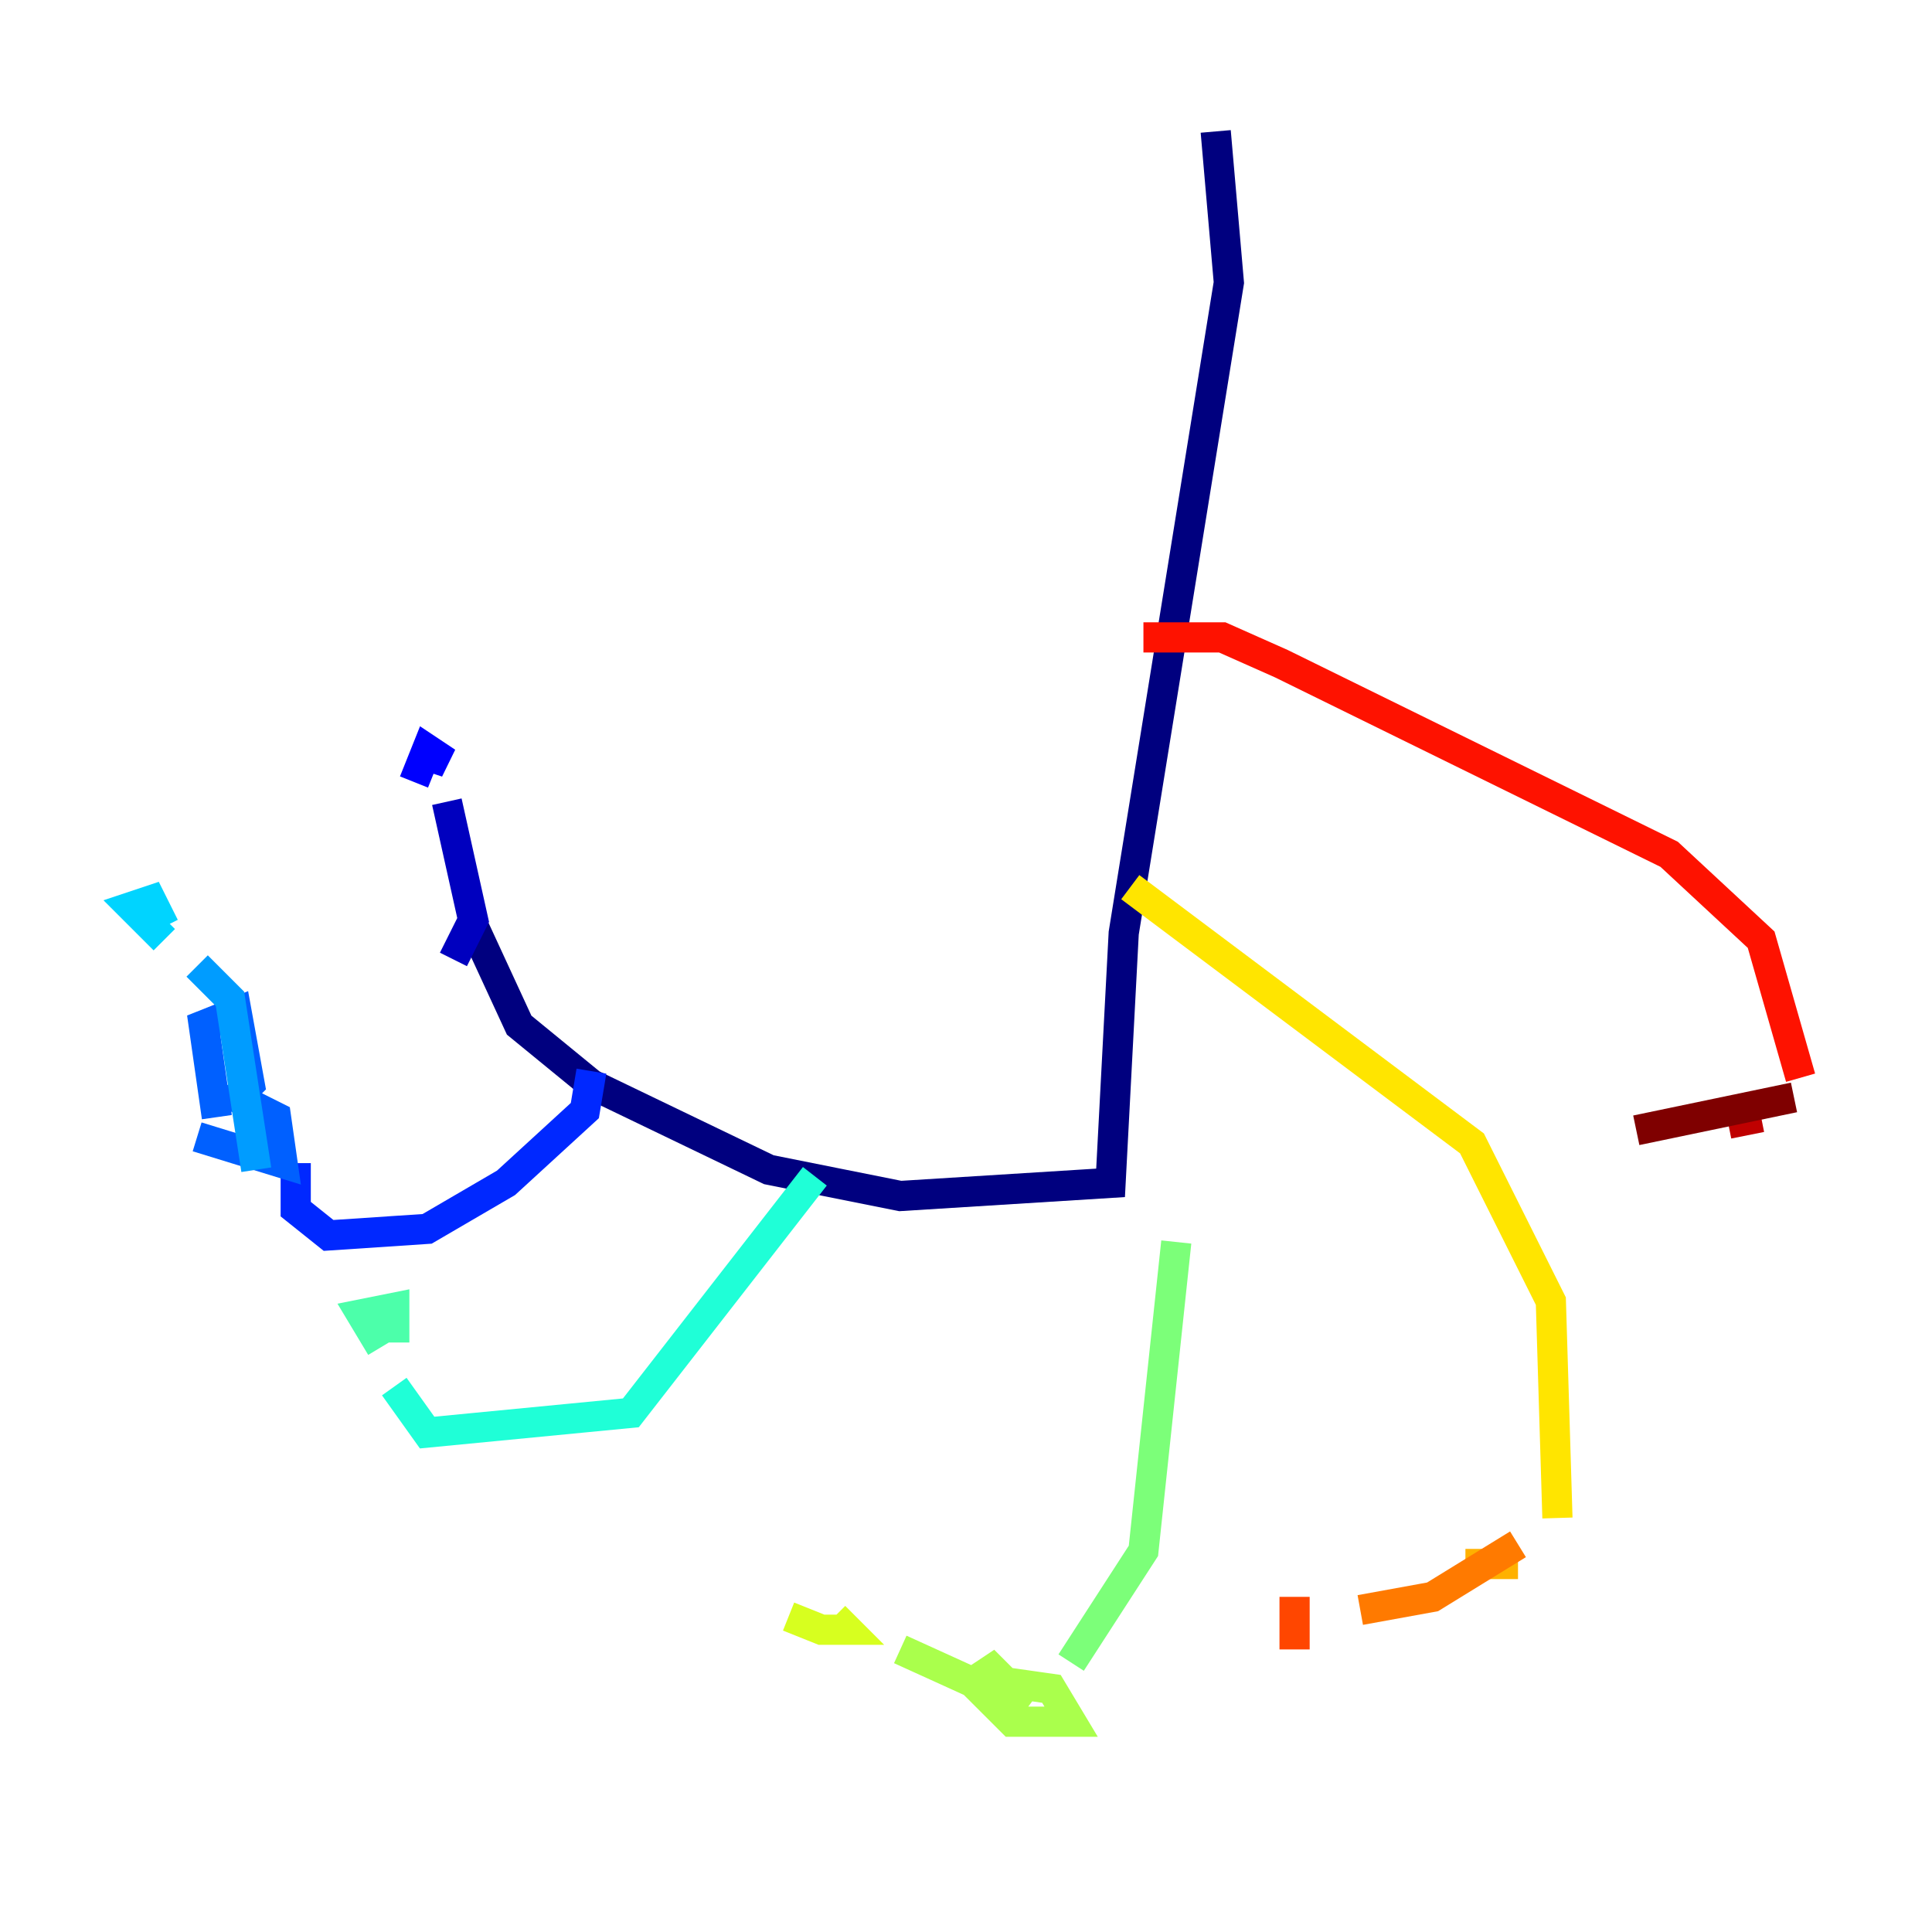 <?xml version="1.0" encoding="utf-8" ?>
<svg baseProfile="tiny" height="128" version="1.2" viewBox="0,0,128,128" width="128" xmlns="http://www.w3.org/2000/svg" xmlns:ev="http://www.w3.org/2001/xml-events" xmlns:xlink="http://www.w3.org/1999/xlink"><defs /><polyline fill="none" points="80.544,8.707 81.415,18.721 74.449,61.823 73.578,78.367 59.646,79.238 50.939,77.497 39.184,71.837 34.395,67.918 31.782,62.258 30.912,62.694" stroke="#00007f" stroke-width="2" /><polyline fill="none" points="30.041,63.565 31.347,60.952 29.605,53.116" stroke="#0000bf" stroke-width="2" /><polyline fill="none" points="27.429,51.809 28.299,49.633 29.605,50.503 28.299,50.068" stroke="#0000fe" stroke-width="2" /><polyline fill="none" points="39.184,70.966 38.748,73.578 33.524,78.367 28.299,81.415 21.769,81.85 19.592,80.109 19.592,77.061" stroke="#0028ff" stroke-width="2" /><polyline fill="none" points="14.367,74.014 13.497,67.918 15.674,67.048 16.544,71.837 15.674,72.707 18.286,74.014 18.721,77.061 13.061,75.32" stroke="#0060ff" stroke-width="2" /><polyline fill="none" points="16.98,77.497 15.238,66.177 13.061,64.0" stroke="#009cff" stroke-width="2" /><polyline fill="none" points="10.884,62.258 8.707,60.082 10.014,59.646 10.884,61.388" stroke="#00d4ff" stroke-width="2" /><polyline fill="none" points="53.986,77.932 41.796,93.605 28.299,94.912 26.122,91.864" stroke="#1fffd7" stroke-width="2" /><polyline fill="none" points="25.252,89.252 23.946,87.075 26.122,86.639 26.122,87.946 23.946,87.946" stroke="#4cffaa" stroke-width="2" /><polyline fill="none" points="77.932,82.286 75.755,102.748 70.966,110.15" stroke="#7cff79" stroke-width="2" /><polyline fill="none" points="68.354,112.762 66.612,111.456 69.66,111.891 70.966,114.068 67.048,114.068 64.435,111.456 65.742,110.585 66.612,111.456 64.435,111.456 59.646,109.279" stroke="#aaff4c" stroke-width="2" /><polyline fill="none" points="55.292,107.102 56.163,107.973 54.422,107.973 52.245,107.102" stroke="#d7ff1f" stroke-width="2" /><polyline fill="none" points="74.884,58.776 97.524,75.755 102.748,86.204 103.184,100.571" stroke="#ffe500" stroke-width="2" /><polyline fill="none" points="100.571,103.619 97.088,103.619" stroke="#ffb100" stroke-width="2" /><polyline fill="none" points="100.571,102.313 94.912,105.796 90.122,106.667" stroke="#ff7a00" stroke-width="2" /><polyline fill="none" points="85.769,109.279 85.769,105.796" stroke="#ff4600" stroke-width="2" /><polyline fill="none" points="75.755,42.231 80.98,42.231 84.898,43.973 110.585,56.599 116.68,62.258 119.293,71.401" stroke="#fe1200" stroke-width="2" /><polyline fill="none" points="116.68,74.014 114.503,74.449" stroke="#bf0000" stroke-width="2" /><polyline fill="none" points="118.857,72.707 108.408,74.884" stroke="#7f0000" stroke-width="2" /></svg>